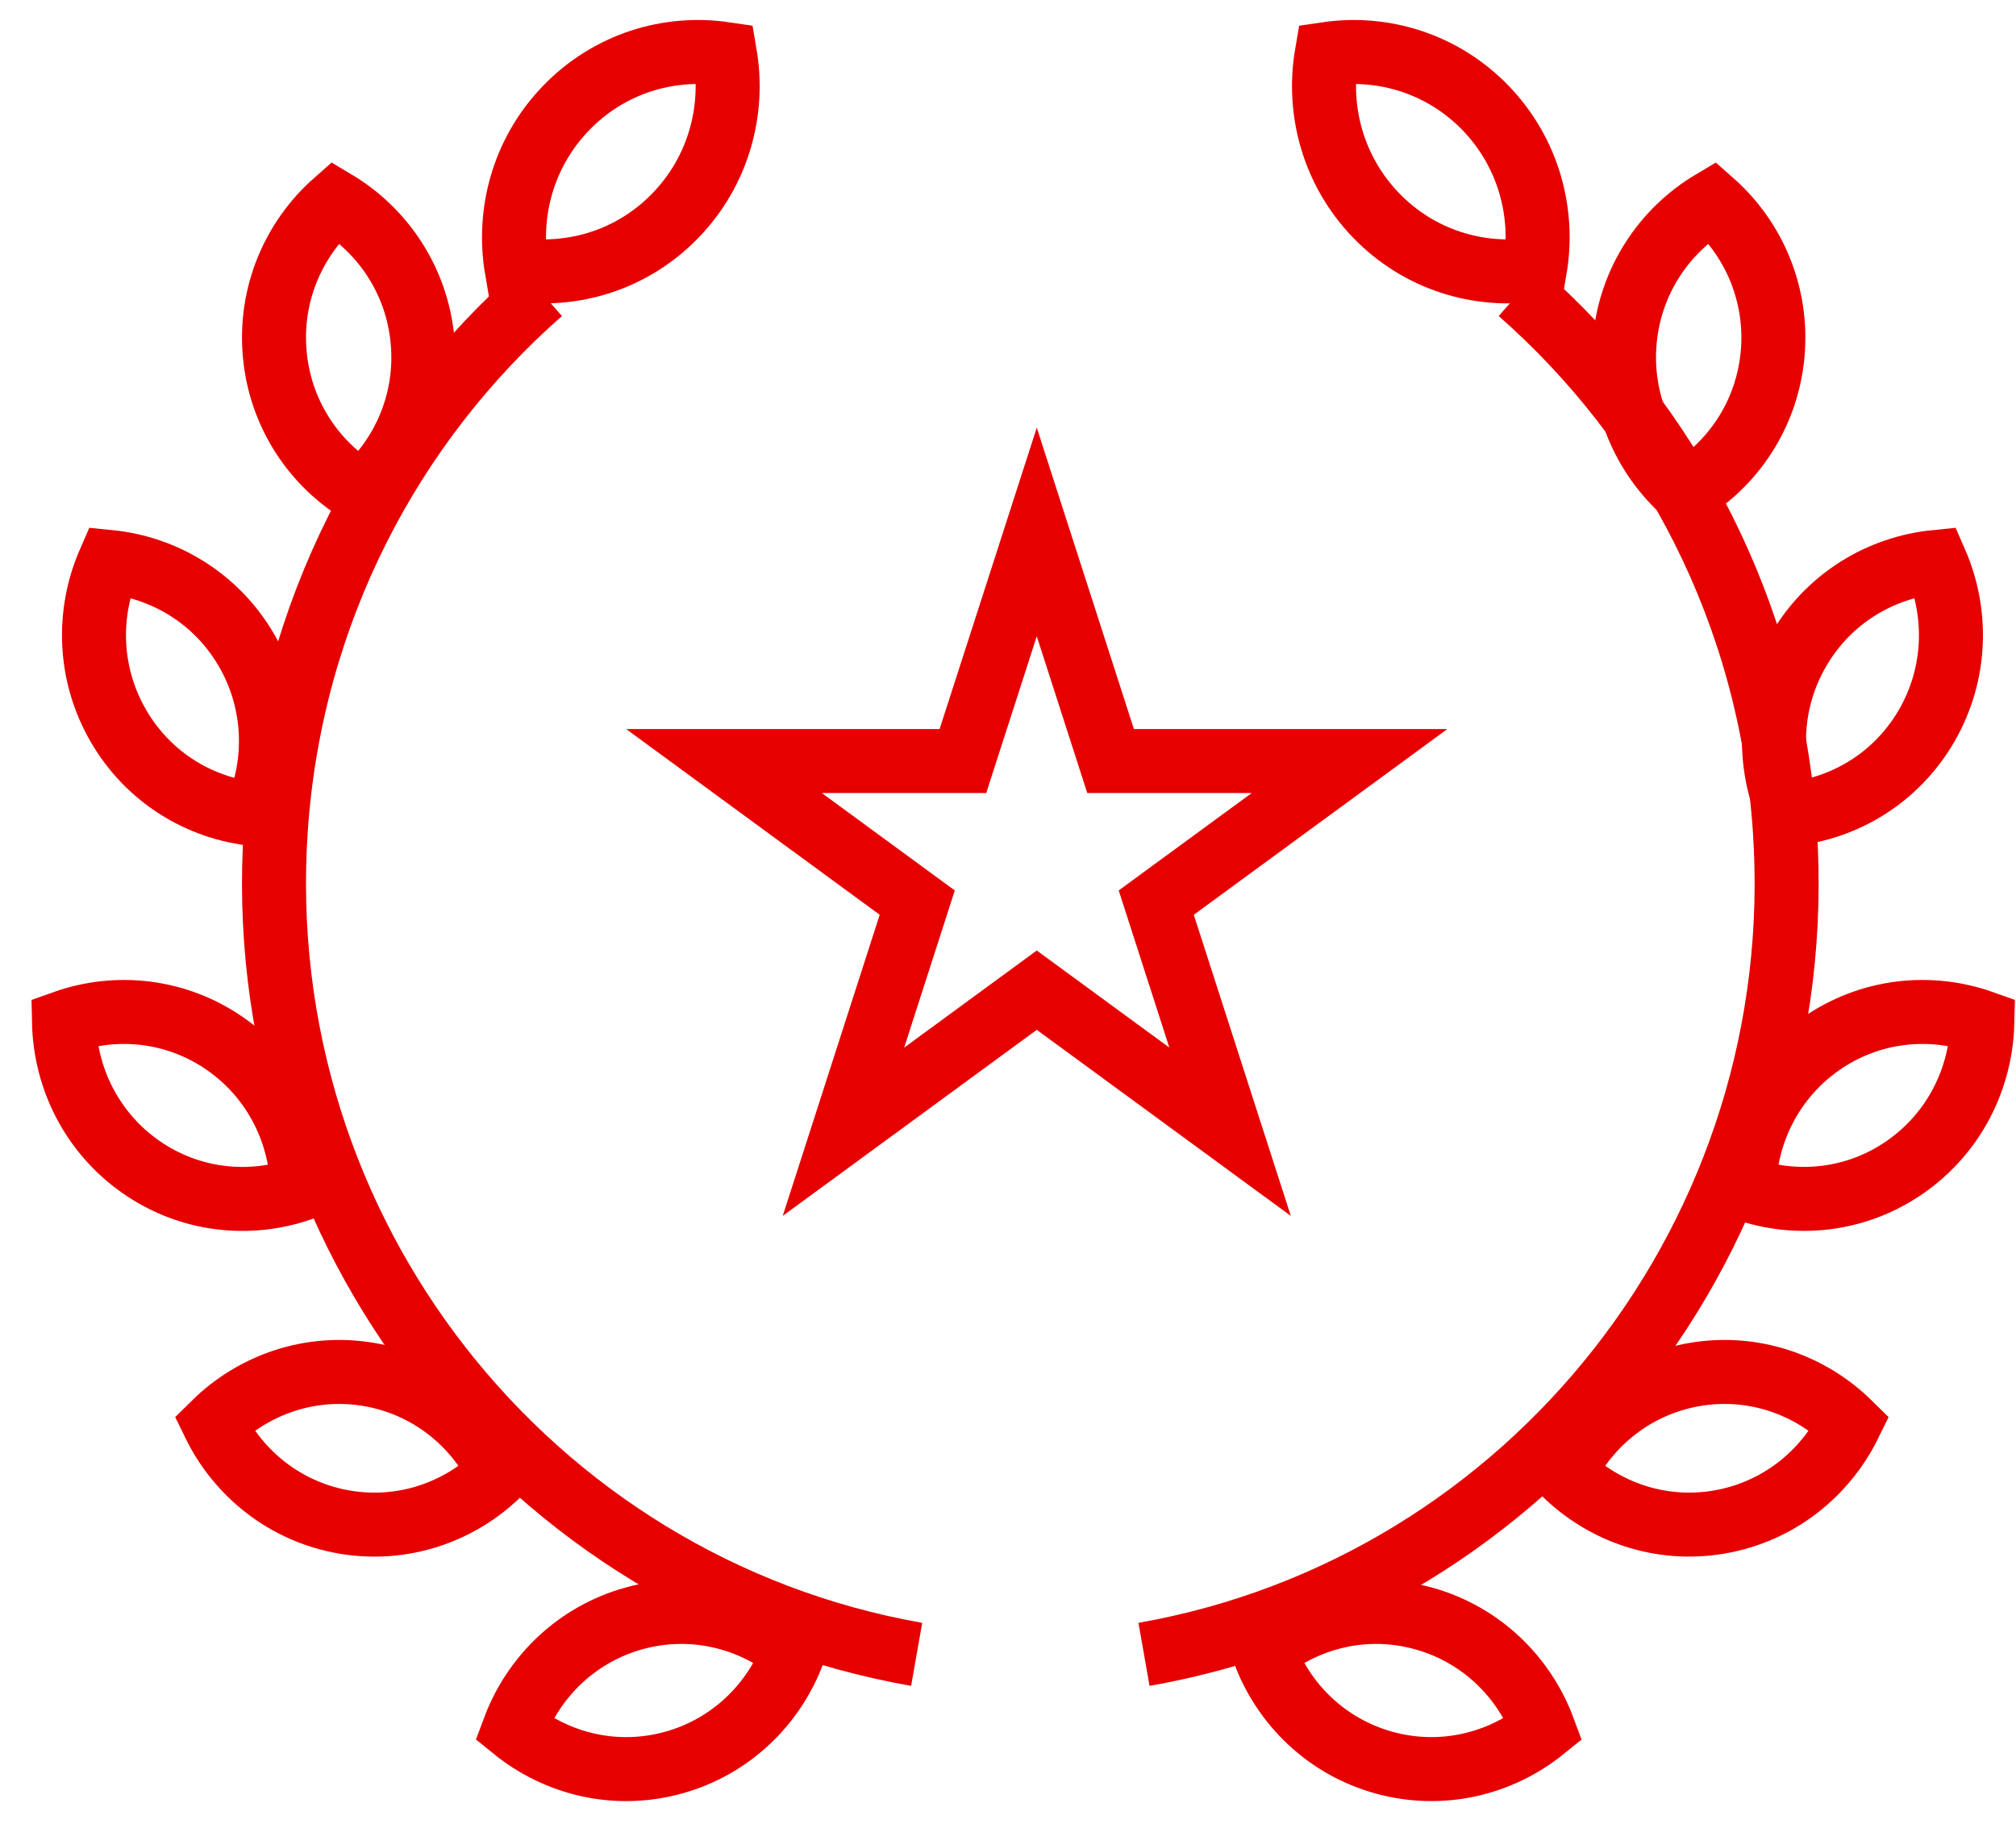 <svg width="63" height="57" viewBox="0 0 63 57" fill="none" xmlns="http://www.w3.org/2000/svg">
<path fill-rule="evenodd" clip-rule="evenodd" d="M17.692 3.375C16.351 4.76 15.844 6.648 16.148 8.419C17.913 8.68 19.771 8.12 21.11 6.733C22.451 5.347 22.959 3.459 22.654 1.687C20.889 1.426 19.031 1.988 17.692 3.375Z" stroke="#E60000" stroke-width="2"/>
<path fill-rule="evenodd" clip-rule="evenodd" d="M8.587 11.075C8.759 12.948 9.823 14.516 11.316 15.404C12.618 14.254 13.379 12.514 13.205 10.642C13.031 8.769 11.967 7.202 10.477 6.312C9.172 7.463 8.414 9.204 8.587 11.075Z" stroke="#E60000" stroke-width="2"/>
<path fill-rule="evenodd" clip-rule="evenodd" d="M3.701 22.685C4.641 24.307 6.264 25.276 7.988 25.444C8.687 23.846 8.646 21.947 7.704 20.323C6.764 18.701 5.139 17.734 3.416 17.562C2.718 19.16 2.759 21.061 3.701 22.685Z" stroke="#E60000" stroke-width="2"/>
<path fill-rule="evenodd" clip-rule="evenodd" d="M4.405 36.47C5.939 37.539 7.815 37.725 9.449 37.144C9.411 35.399 8.579 33.694 7.044 32.623C5.511 31.555 3.634 31.368 2 31.949C2.037 33.695 2.872 35.399 4.405 36.47Z" stroke="#E60000" stroke-width="2"/>
<path fill-rule="evenodd" clip-rule="evenodd" d="M10.761 47.566C12.599 47.881 14.378 47.251 15.614 46.028C14.851 44.463 13.38 43.273 11.541 42.956C9.703 42.64 7.924 43.272 6.688 44.493C7.452 46.061 8.922 47.249 10.761 47.566Z" stroke="#E60000" stroke-width="2"/>
<path fill-rule="evenodd" clip-rule="evenodd" d="M21.043 55.086C22.842 54.589 24.19 53.26 24.797 51.623C23.448 50.532 21.617 50.079 19.816 50.576C18.019 51.073 16.672 52.403 16.062 54.037C17.414 55.131 19.244 55.583 21.043 55.086Z" stroke="#E60000" stroke-width="2"/>
<path d="M28.646 51.701C16.545 49.573 7.757 38.522 8.621 25.898C9.085 19.156 12.215 13.24 16.901 9.125" stroke="#E60000" stroke-width="2"/>
<path fill-rule="evenodd" clip-rule="evenodd" d="M46.423 3.373C47.763 4.76 48.271 6.647 47.965 8.42C46.2 8.679 44.343 8.119 43.003 6.732C41.664 5.346 41.156 3.458 41.461 1.687C43.225 1.427 45.082 1.988 46.423 3.373Z" stroke="#E60000" stroke-width="2"/>
<path fill-rule="evenodd" clip-rule="evenodd" d="M55.394 11.075C55.22 12.948 54.157 14.515 52.664 15.404C51.362 14.253 50.601 12.512 50.775 10.64C50.948 8.769 52.013 7.2 53.504 6.312C54.807 7.461 55.565 9.202 55.394 11.075Z" stroke="#E60000" stroke-width="2"/>
<path fill-rule="evenodd" clip-rule="evenodd" d="M60.205 22.685C59.262 24.309 57.641 25.276 55.917 25.445C55.218 23.848 55.258 21.947 56.201 20.323C57.142 18.701 58.764 17.734 60.489 17.562C61.187 19.162 61.145 21.062 60.205 22.685Z" stroke="#E60000" stroke-width="2"/>
<path fill-rule="evenodd" clip-rule="evenodd" d="M59.543 36.468C58.011 37.538 56.135 37.724 54.5 37.143C54.538 35.398 55.371 33.694 56.905 32.623C58.438 31.555 60.315 31.368 61.949 31.948C61.91 33.694 61.077 35.398 59.543 36.468Z" stroke="#E60000" stroke-width="2"/>
<path fill-rule="evenodd" clip-rule="evenodd" d="M53.729 47.565C51.89 47.881 50.112 47.251 48.875 46.027C49.641 44.462 51.11 43.273 52.95 42.956C54.787 42.64 56.566 43.271 57.804 44.493C57.037 46.06 55.568 47.249 53.729 47.565Z" stroke="#E60000" stroke-width="2"/>
<path fill-rule="evenodd" clip-rule="evenodd" d="M43.255 55.086C41.456 54.59 40.108 53.261 39.5 51.625C40.849 50.532 42.682 50.078 44.481 50.577C46.279 51.073 47.627 52.403 48.236 54.038C46.884 55.131 45.055 55.582 43.255 55.086Z" stroke="#E60000" stroke-width="2"/>
<path d="M35.75 51.701C47.849 49.572 56.638 38.523 55.774 25.898C55.31 19.155 52.18 13.241 47.494 9.125" stroke="#E60000" stroke-width="2"/>
<path fill-rule="evenodd" clip-rule="evenodd" d="M32.399 16.625L34.706 23.784H42.172L36.133 28.208L38.44 35.369L32.399 30.944L26.358 35.369L28.664 28.208L22.625 23.784H30.091L32.399 16.625Z" stroke="#E60000" stroke-width="2"/>
</svg>
